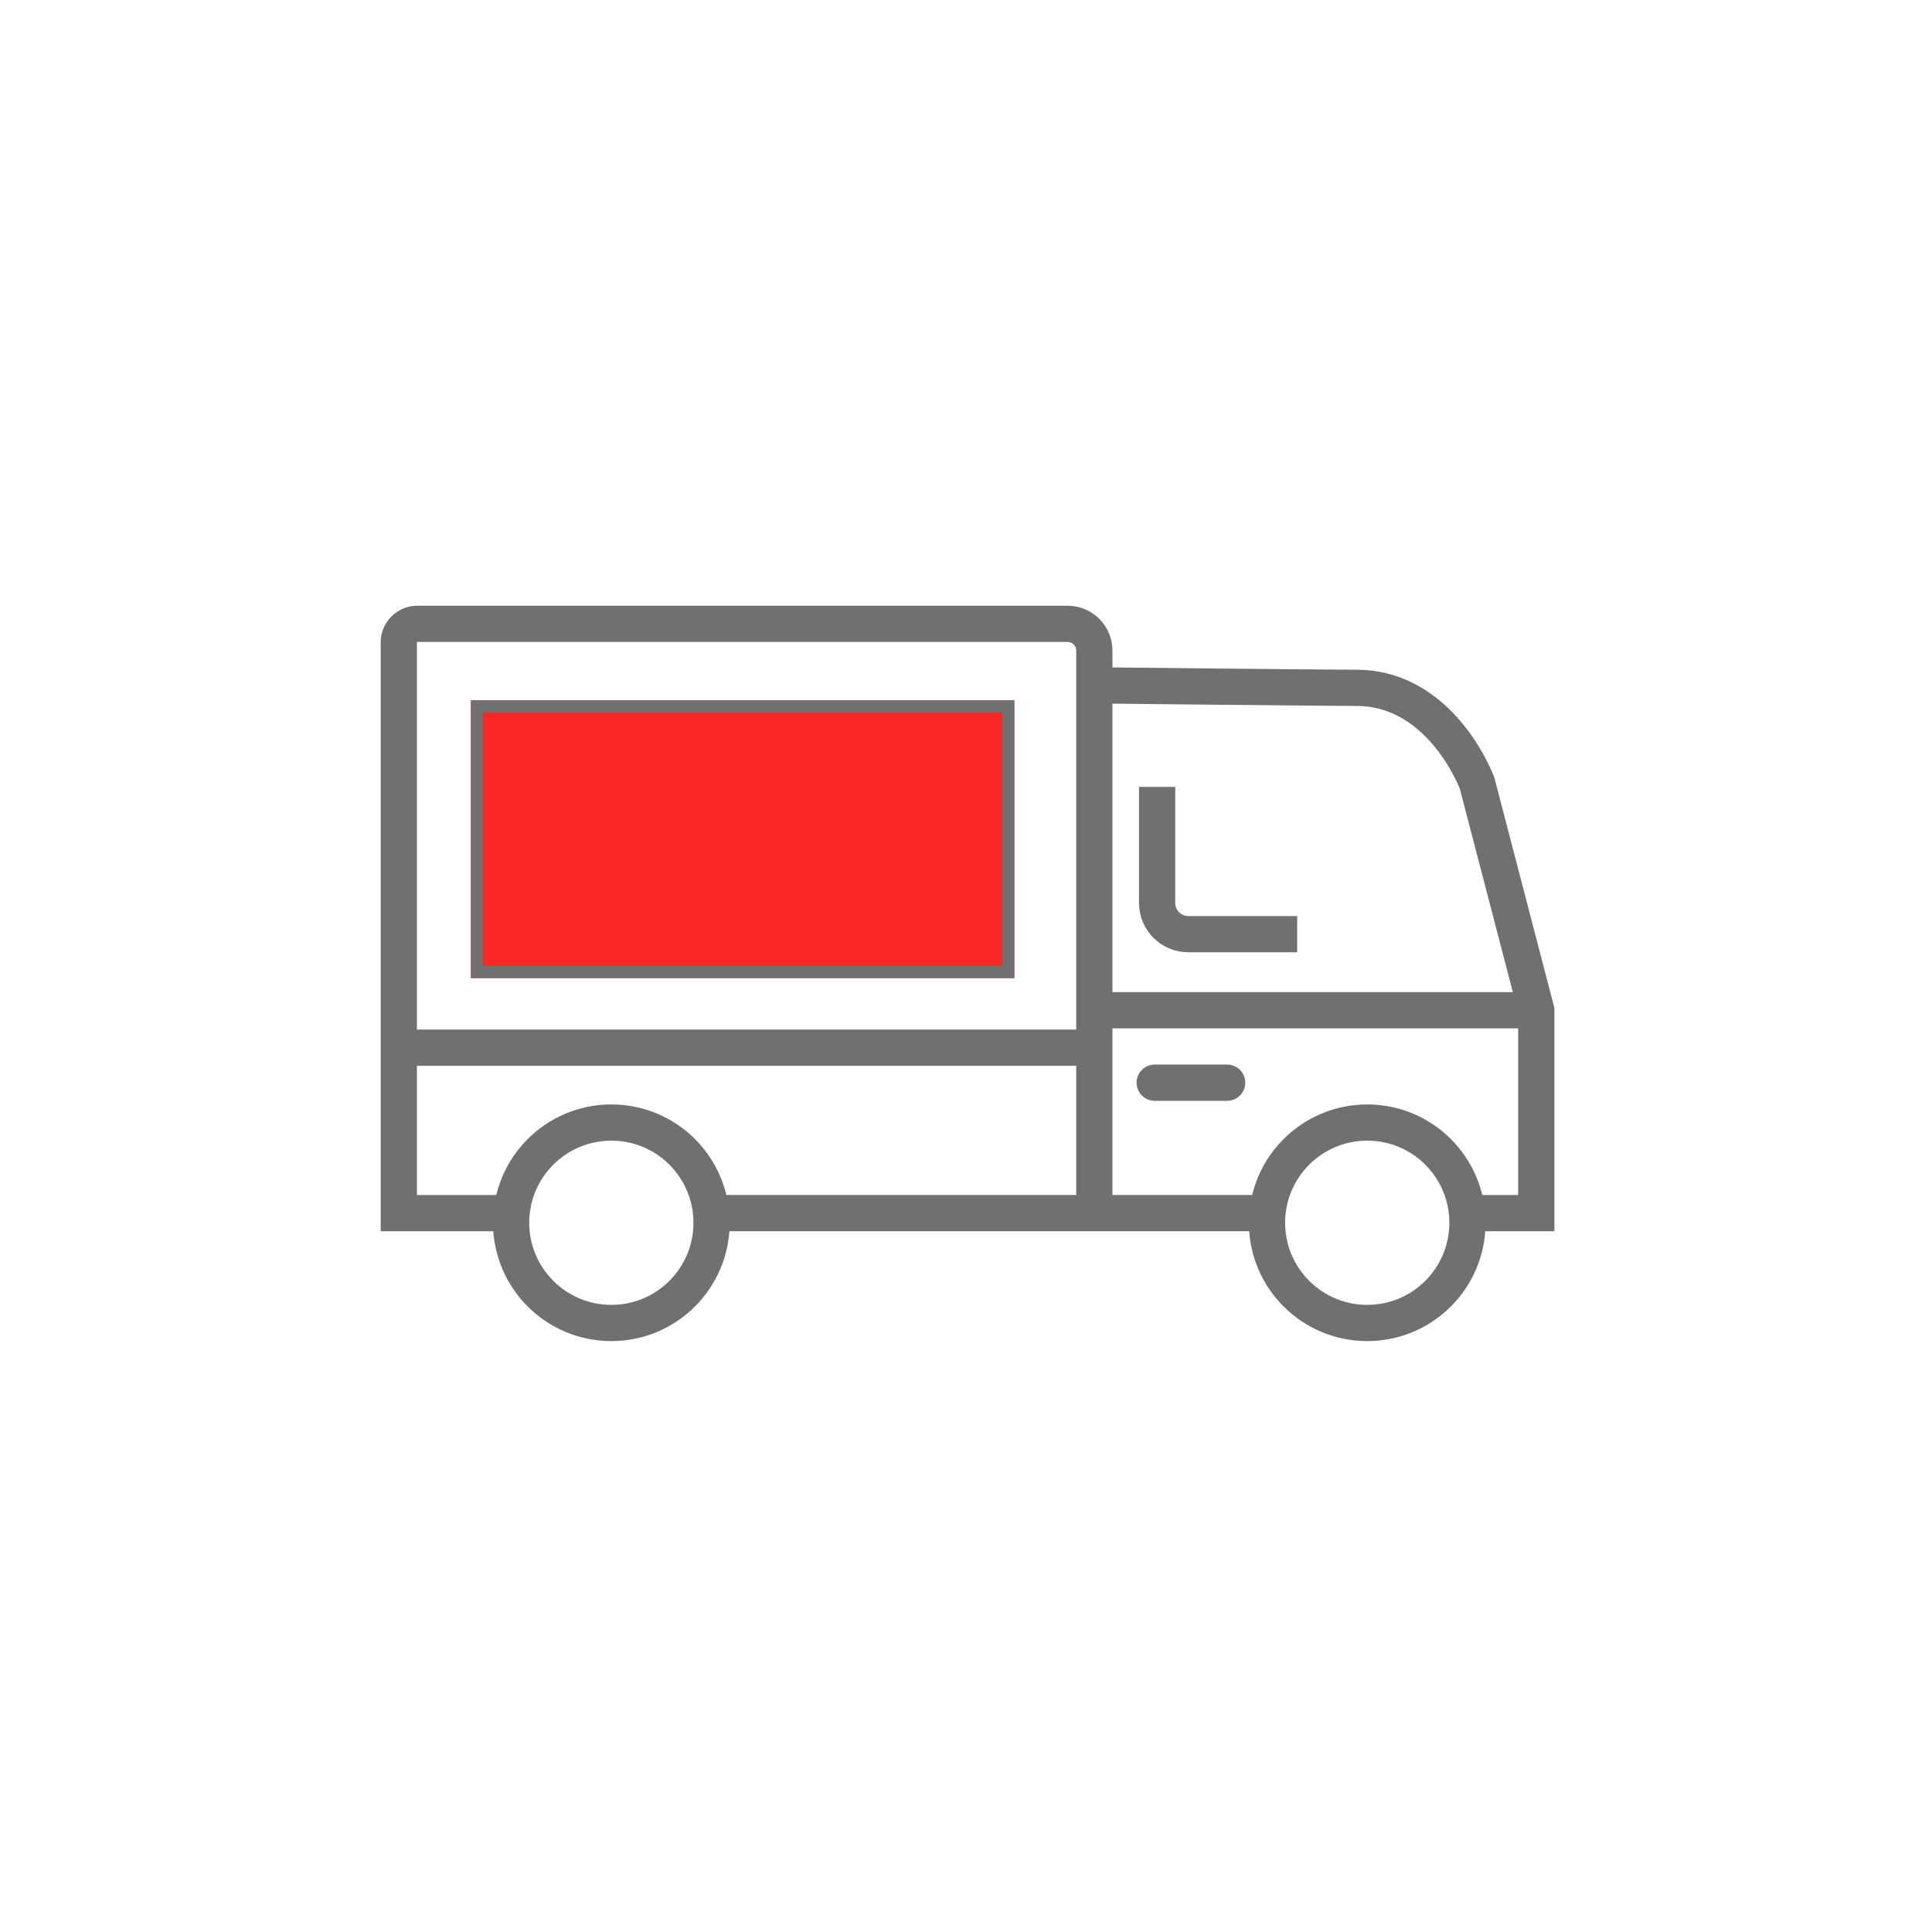 <?xml version="1.0" encoding="utf-8"?>
<!-- Generator: Adobe Illustrator 24.0.1, SVG Export Plug-In . SVG Version: 6.00 Build 0)  -->
<svg version="1.1" id="Capa_1" xmlns="http://www.w3.org/2000/svg" xmlns:xlink="http://www.w3.org/1999/xlink" x="0px" y="0px"
	 viewBox="0 0 160 160" style="enable-background:new 0 0 160 160;" xml:space="preserve">
<style type="text/css">
	.st0{fill:none;stroke:#707070;stroke-width:3;stroke-miterlimit:10;}
	.st1{fill:none;stroke:#707070;stroke-width:3;stroke-linecap:round;stroke-miterlimit:10;}
	.st2{fill:#FB2626;}
	.st3{fill:none;stroke:#707070;}
</style>
<g id="Grupo_466" transform="translate(22 -4354)">
	<g id="Grupo_335" transform="translate(-1170.271 2256.973)">
		<g id="Grupo_334" transform="translate(1181.299 2148.691)">
			<path id="Trazado_217" class="st0" d="M89.5,48.8h4.7V32l-4.9-18.8c0,0-2.9-7.9-10-7.9c-2.4,0-21.1-0.2-21.1-0.2"/>
			<line id="Línea_1" class="st0" x1="25.9" y1="48.8" x2="71.9" y2="48.8"/>
			<path id="Trazado_218" class="st0" d="M57.6,48.8V2.2c0-1.2-1-2.2-2.2-2.2l0,0H1.5C0.7,0,0,0.7,0,1.5c0,0,0,0,0,0v47.3h9.3"/>
			<line id="Línea_2" class="st0" x1="0.5" y1="35.1" x2="56.7" y2="35.1"/>
			<line id="Línea_3" class="st0" x1="58.5" y1="32" x2="93.1" y2="32"/>
			<line id="Línea_4" class="st1" x1="62.6" y1="38" x2="68.6" y2="38"/>
			<path id="Trazado_219" class="st0" d="M62.8,13.5v9.6c0,1.5,1.2,2.6,2.6,2.6l0,0h9"/>
			<circle id="Elipse_49" class="st0" cx="17.6" cy="49.6" r="8.3"/>
			<circle id="Elipse_50" class="st0" cx="80.2" cy="49.6" r="8.3"/>
		</g>
		<g id="Rectángulo_1091" transform="translate(1187.271 2155.027)">
			<rect class="st2" width="45" height="23"/>
			<rect x="0.5" y="0.5" class="st3" width="44" height="22"/>
		</g>
	</g>
</g>
</svg>
